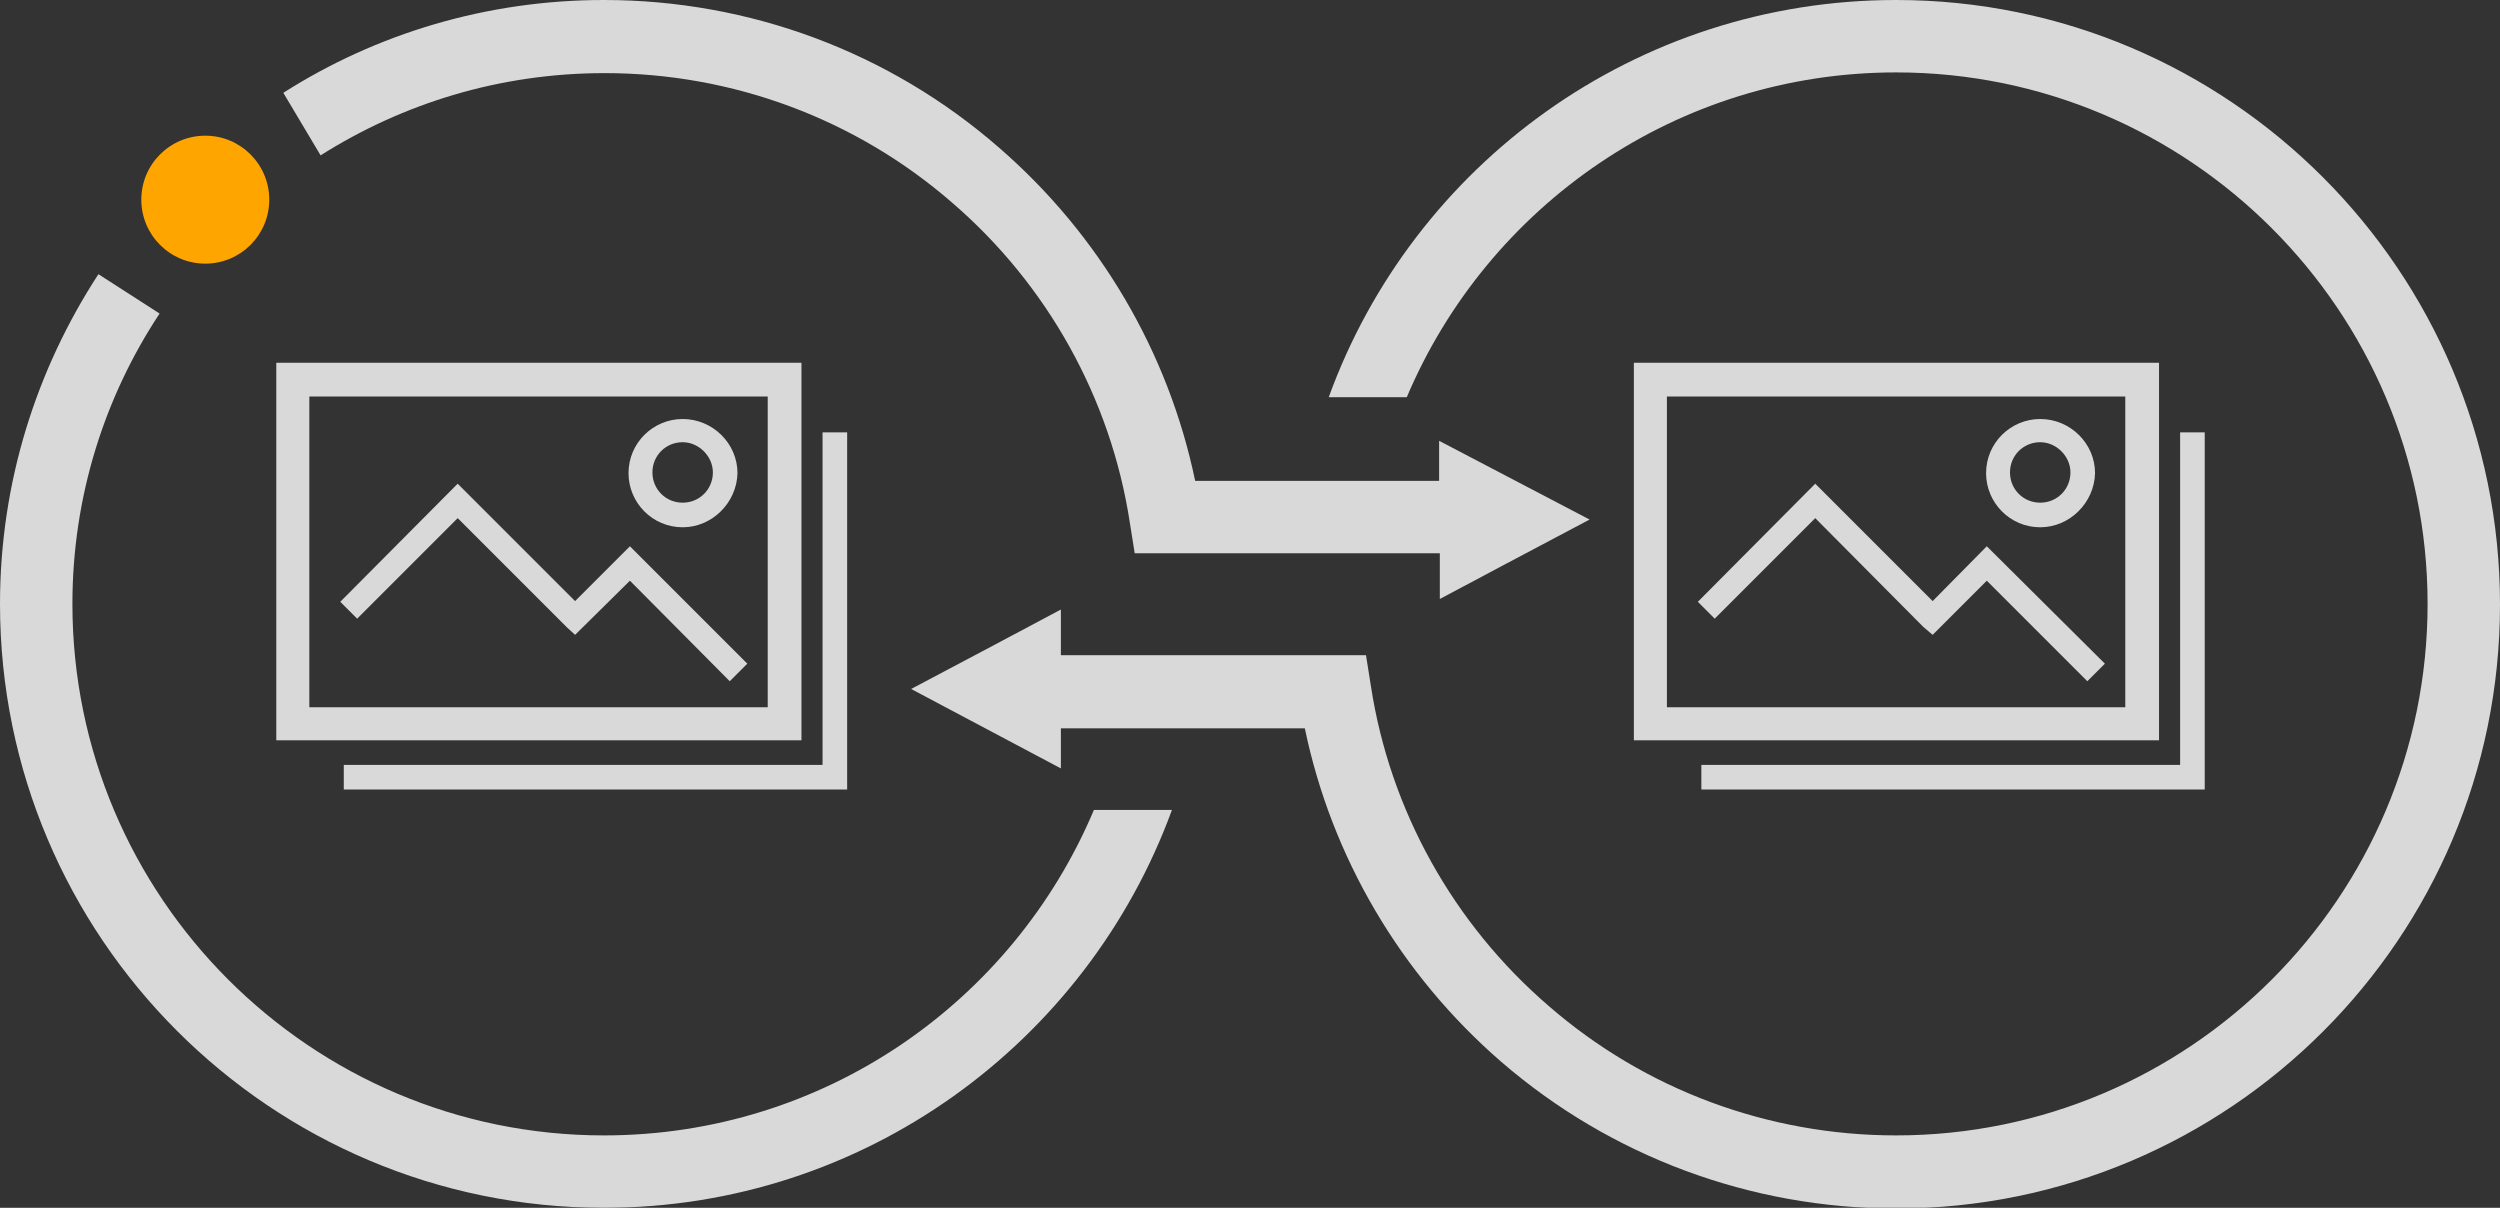 <?xml version="1.0" encoding="UTF-8"?> <!-- Generator: Adobe Illustrator 24.0.2, SVG Export Plug-In . SVG Version: 6.00 Build 0) --> <svg xmlns="http://www.w3.org/2000/svg" xmlns:xlink="http://www.w3.org/1999/xlink" id="Layer_1" x="0px" y="0px" viewBox="0 0 355.6 171.8" style="enable-background:new 0 0 355.6 171.8;" xml:space="preserve"><rect x="0" y="0" width="355.6" height="171.8" fill="#333333" stroke="none"/> <style type="text/css"> .st0{fill:#FFA500;} .st1{fill:none;stroke:#FFFFFF;stroke-width:10.332;stroke-miterlimit:10;} .st2{opacity:0.81;} .st3{fill:#FFFFFF;} </style> <g> <g> <g> <g> <circle class="st0" cx="29.2" cy="28.4" r="9.1"></circle> </g> </g> </g> <g> <path class="st1" d="M164.2,65.9"></path> </g> <g> <path class="st1" d="M191.4,105.9"></path> </g> <g class="st2"> <path class="st3" d="M269.7,0c-37,0-68.7,23.4-80.7,56.5h11.1c11.5-27.2,38.4-46.2,69.6-46.2c41.7,0,75.6,33.9,75.6,75.6 s-33.9,75.6-75.6,75.6c-18.2,0-35.7-6.5-49.4-18.4c-13.6-11.7-22.6-27.9-25.3-45.5l-0.7-4.4h-43.4v-6.5l-9.4,5l-11.9,6.3 l21.3,11.3v-5.7h34.7c3.8,18.3,13.6,35,27.9,47.4c15.6,13.5,35.5,20.9,56.2,20.9c47.4,0,85.9-38.5,85.9-85.9S317.1,0,269.7,0z"></path> </g> <g> <g class="st2"> <polygon class="st3" points="120.5,112.3 48.9,112.3 48.9,108.8 117,108.8 117,61.5 120.5,61.5 "></polygon> </g> <g class="st2"> <polygon class="st3" points="103.8,96.9 89.6,82.6 81.8,90.3 80.6,89.2 65.1,73.7 50.8,88 48.4,85.6 65.1,68.8 81.8,85.5 89.6,77.7 106.3,94.4 "></polygon> </g> <g class="st2"> <path class="st3" d="M97.1,75c-4.3,0-7.7-3.5-7.7-7.7c0-4.3,3.5-7.7,7.7-7.7c4.3,0,7.8,3.5,7.8,7.7C104.8,71.5,101.3,75,97.1,75 M97.1,62.9c-2.4,0-4.3,1.9-4.3,4.3c0,2.4,1.9,4.3,4.3,4.3c2.4,0,4.3-1.9,4.3-4.3C101.4,64.9,99.4,62.9,97.1,62.9"></path> </g> <g class="st2"> <path class="st3" d="M114,105.3H39.3V51.6H114V105.3z M44,100.6h65.2V56.4H44V100.6z"></path> </g> </g> <g> <g class="st2"> <polygon class="st3" points="313.6,112.3 242,112.3 242,108.8 310.1,108.8 310.1,61.5 313.6,61.5 "></polygon> </g> <g class="st2"> <polygon class="st3" points="296.9,96.9 282.6,82.6 274.9,90.3 273.6,89.2 258.2,73.7 243.9,88 241.5,85.6 258.2,68.8 274.9,85.5 282.6,77.7 299.4,94.4 "></polygon> </g> <g class="st2"> <path class="st3" d="M290.2,75c-4.3,0-7.7-3.5-7.7-7.7c0-4.3,3.5-7.7,7.7-7.7c4.3,0,7.8,3.5,7.8,7.7 C297.9,71.5,294.4,75,290.2,75 M290.2,62.9c-2.4,0-4.3,1.9-4.3,4.3c0,2.4,1.9,4.3,4.3,4.3c2.4,0,4.3-1.9,4.3-4.3 C294.5,64.9,292.5,62.9,290.2,62.9"></path> </g> <g class="st2"> <path class="st3" d="M307.1,105.3h-74.7V51.6h74.7V105.3z M237.1,100.6h65.2V56.4h-65.2V100.6z"></path> </g> </g> <g class="st2"> <g> <path class="st3" d="M85.9,161.5c-41.7,0-75.6-33.9-75.6-75.6c0-15.3,4.6-29.5,12.4-41.3L14,39C5.2,52.5,0,68.6,0,85.9 c0,47.4,38.5,85.9,85.9,85.9c37,0,68.7-23.5,80.8-56.6h-11.1C144.1,142.5,117.2,161.5,85.9,161.5z"></path> </g> <g> <path class="st3" d="M204.7,62.7v5.7H170c-3.8-18.3-13.6-35-27.9-47.4C126.5,7.4,106.6,0,85.9,0C69.2,0,53.5,4.8,40.3,13.2 l5.3,8.9c11.7-7.4,25.5-11.7,40.4-11.7c18.2,0,35.7,6.5,49.4,18.4c13.6,11.7,22.6,27.9,25.3,45.5l0.7,4.4h43.4v6.5l9.4-5 l11.9-6.3L204.7,62.7z"></path> </g> </g> </g> </svg> 
